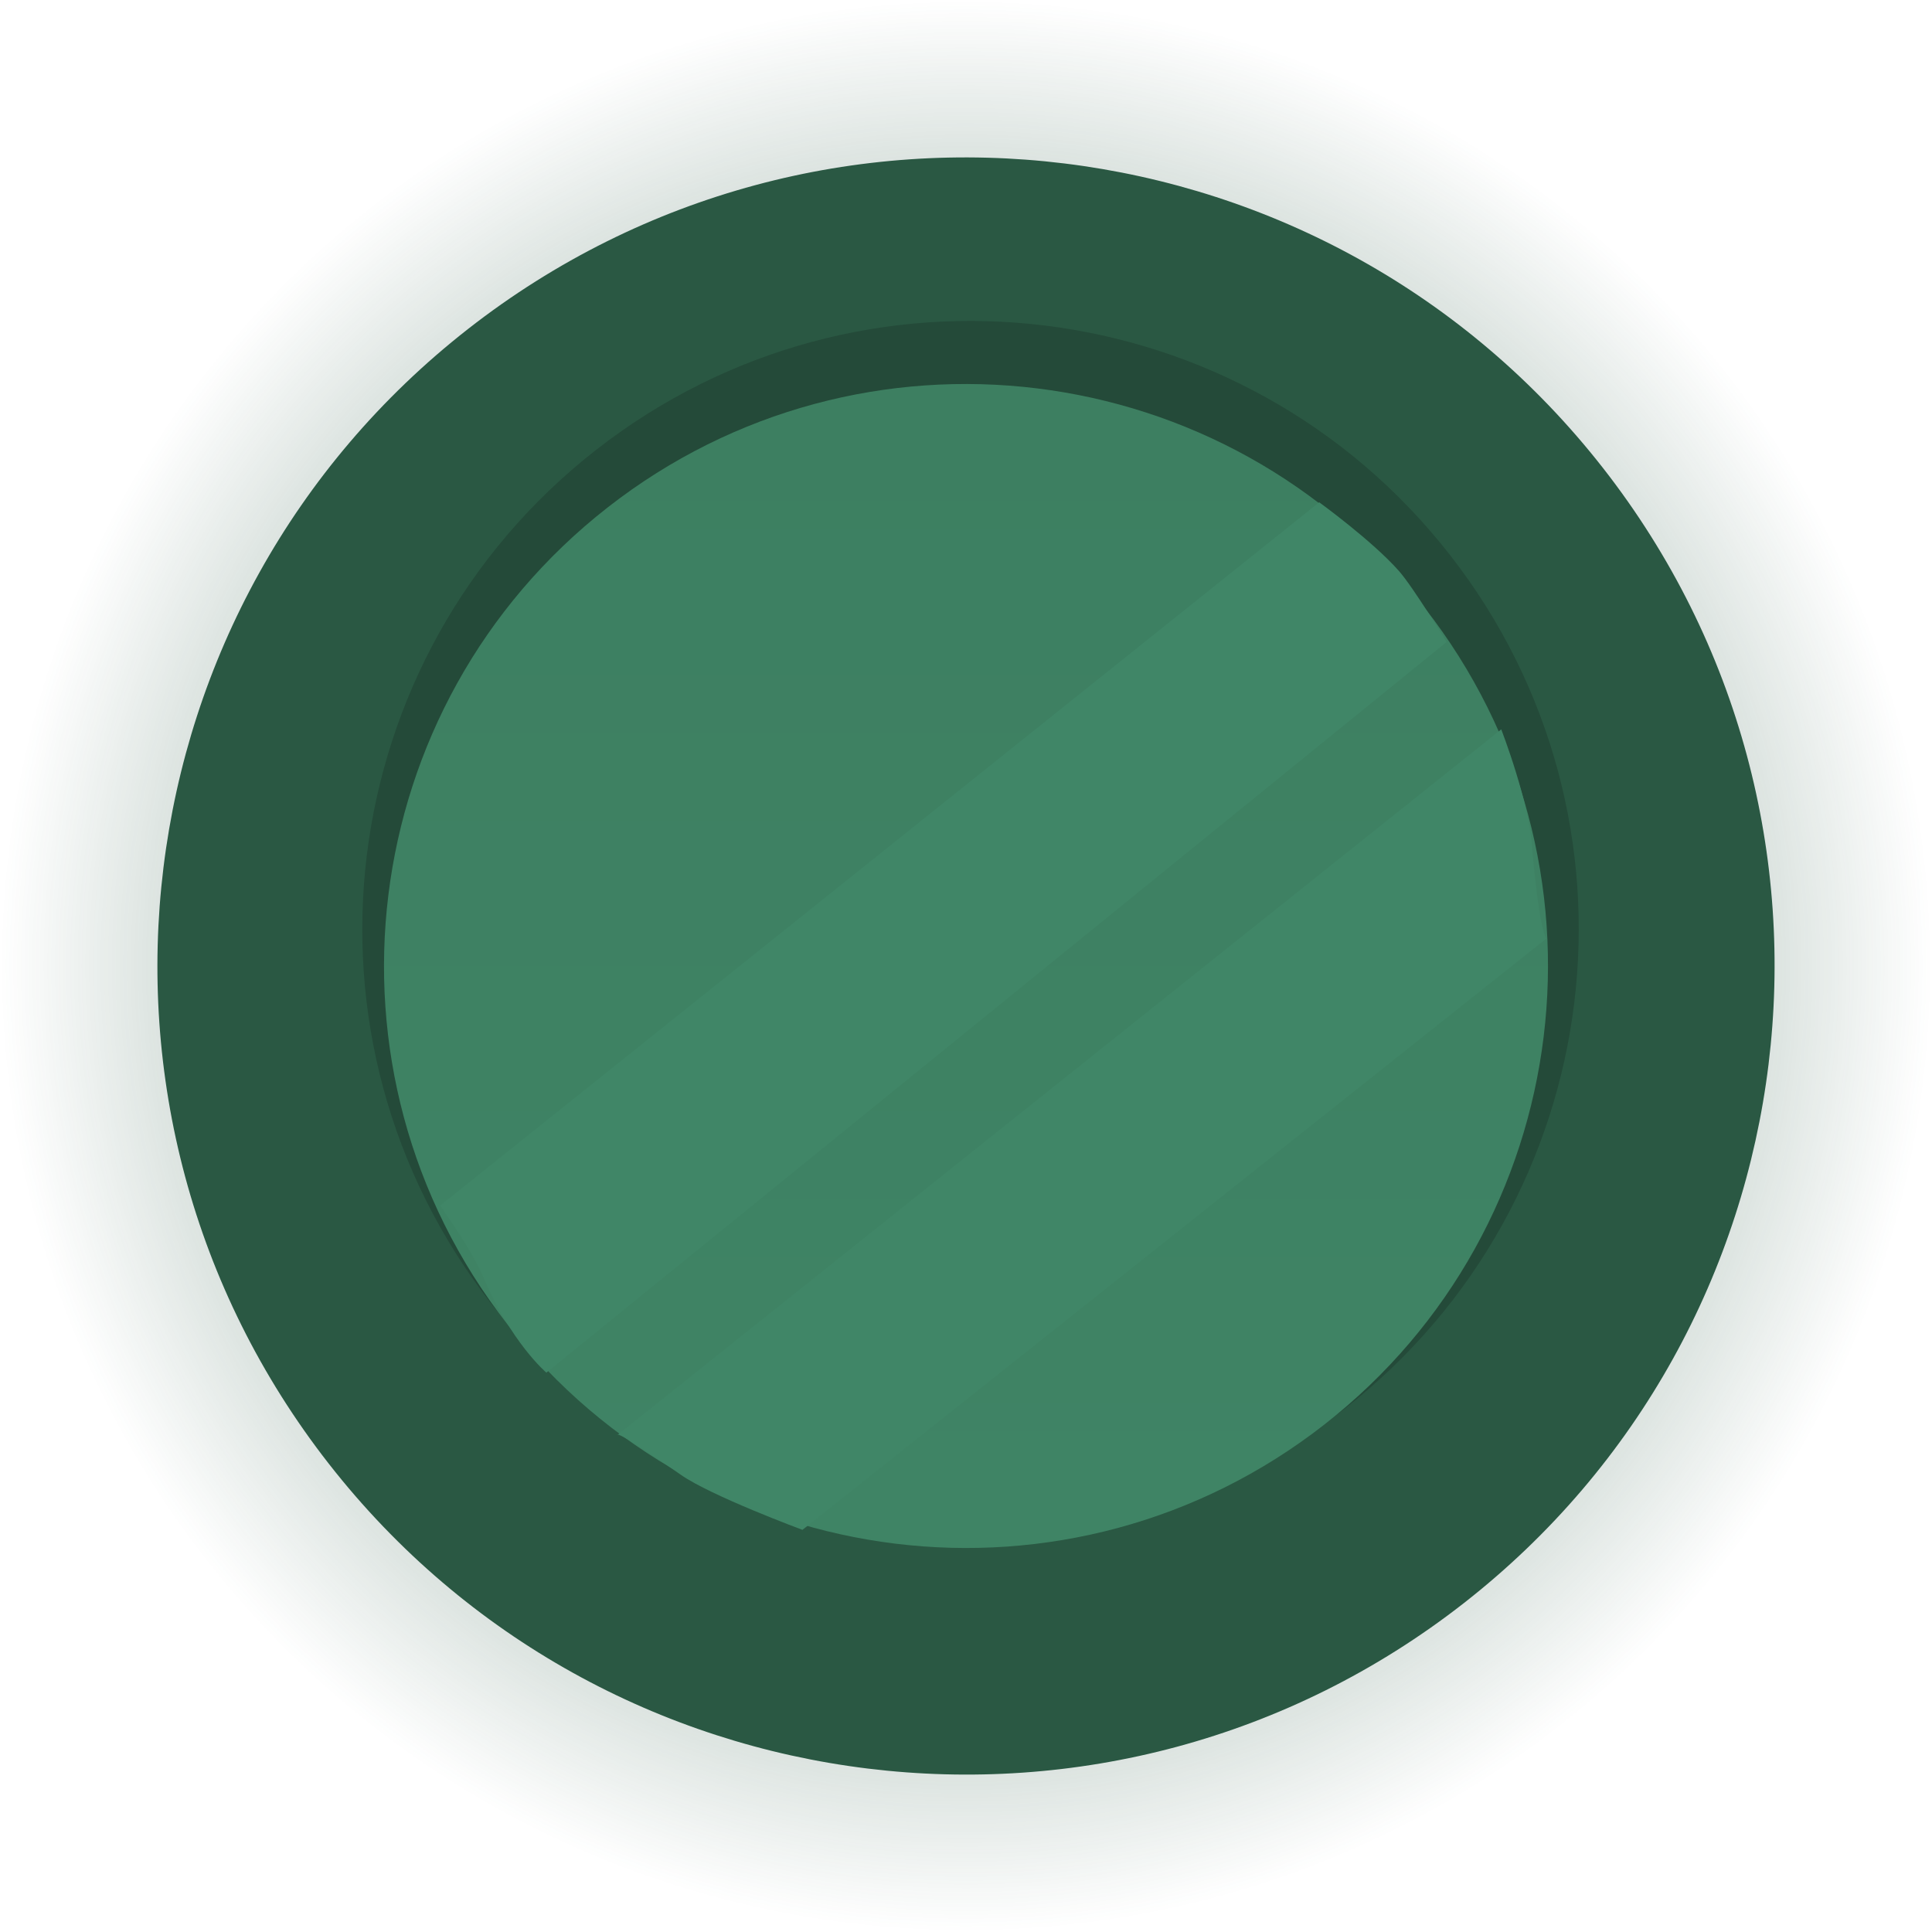 <svg version="1.1" xmlns="http://www.w3.org/2000/svg" xmlns:xlink="http://www.w3.org/1999/xlink" width="82.502" height="82.502" viewBox="0,0,82.502,82.502"><defs><radialGradient cx="240" cy="180" r="41.251" gradientUnits="userSpaceOnUse" id="color-1"><stop offset="0" stop-color="#2a5843"/><stop offset="1" stop-color="#2a5843" stop-opacity="0"/></radialGradient><linearGradient x1="240" y1="155.147" x2="240" y2="204.853" gradientUnits="userSpaceOnUse" id="color-2"><stop offset="0" stop-color="#3d7f61"/><stop offset="1" stop-color="#3f8465"/></linearGradient></defs><g transform="translate(-198.749,-138.749)"><g data-paper-data="{&quot;isPaintingLayer&quot;:true}" fill="none" fill-rule="nonzero" stroke="none" stroke-width="8" stroke-linecap="butt" stroke-linejoin="miter" stroke-miterlimit="10" stroke-dasharray="" stroke-dashoffset="0" font-family="none" font-weight="none" font-size="none" text-anchor="none" style="mix-blend-mode: normal"><path d="M214.601,147.498c17.951,-14.027 43.874,-10.847 57.901,7.104c14.027,17.951 10.847,43.874 -7.104,57.901c-17.951,14.027 -43.874,10.847 -57.901,-7.104c-14.027,-17.951 -10.847,-43.874 7.104,-57.901z" data-paper-data="{&quot;origPos&quot;:null}" fill="url(#color-1)"/><path d="M218.74,152.794c15.025,-11.742 36.724,-9.079 48.466,5.946c11.742,15.025 9.079,36.724 -5.946,48.466c-15.025,11.742 -36.724,9.079 -48.466,-5.946c-11.742,-15.025 -9.079,-36.724 5.946,-48.466z" data-paper-data="{&quot;origPos&quot;:null}" fill="#2a5843"/><path d="M224.201,157.963c11.302,-8.832 27.625,-6.83 36.457,4.473c8.832,11.302 6.83,27.625 -4.473,36.457c-11.302,8.832 -27.625,6.83 -36.457,-4.473c-8.832,-11.302 -6.83,-27.625 4.473,-36.457z" data-paper-data="{&quot;origPos&quot;:null}" fill="#244a39"/><path d="M224.698,160.418c10.815,-8.451 26.433,-6.535 34.884,4.28c8.451,10.815 6.535,26.433 -4.28,34.884c-10.815,8.451 -26.433,6.535 -34.884,-4.28c-8.451,-10.815 -6.535,-26.433 4.28,-34.884z" data-paper-data="{&quot;origPos&quot;:null}" fill="url(#color-2)"/><path d="M217.542,190.232l37.542,-30.033c0,0 2.263,1.641 3.404,2.933c0.611,0.692 2.033,3.033 2.033,3.033l-38.44,31.2c0,0 -1.519,-1.282 -2.72,-4.142c-0.473,-1.126 -1.819,-2.989 -1.819,-2.989z" data-paper-data="{&quot;origPos&quot;:null}" fill="#408667"/><path d="M225.111,200.032l37.745,-30.137c0,0 1.244,3.201 1.324,5.149c0.333,3.66 0.607,3.78 0.607,3.78l-31.771,25.254c0,0 -3.912,-1.449 -5.202,-2.357c-2.87,-2.019 -2.703,-1.69 -2.703,-1.69z" data-paper-data="{&quot;origPos&quot;:null}" fill="#408667"/></g></g></svg>